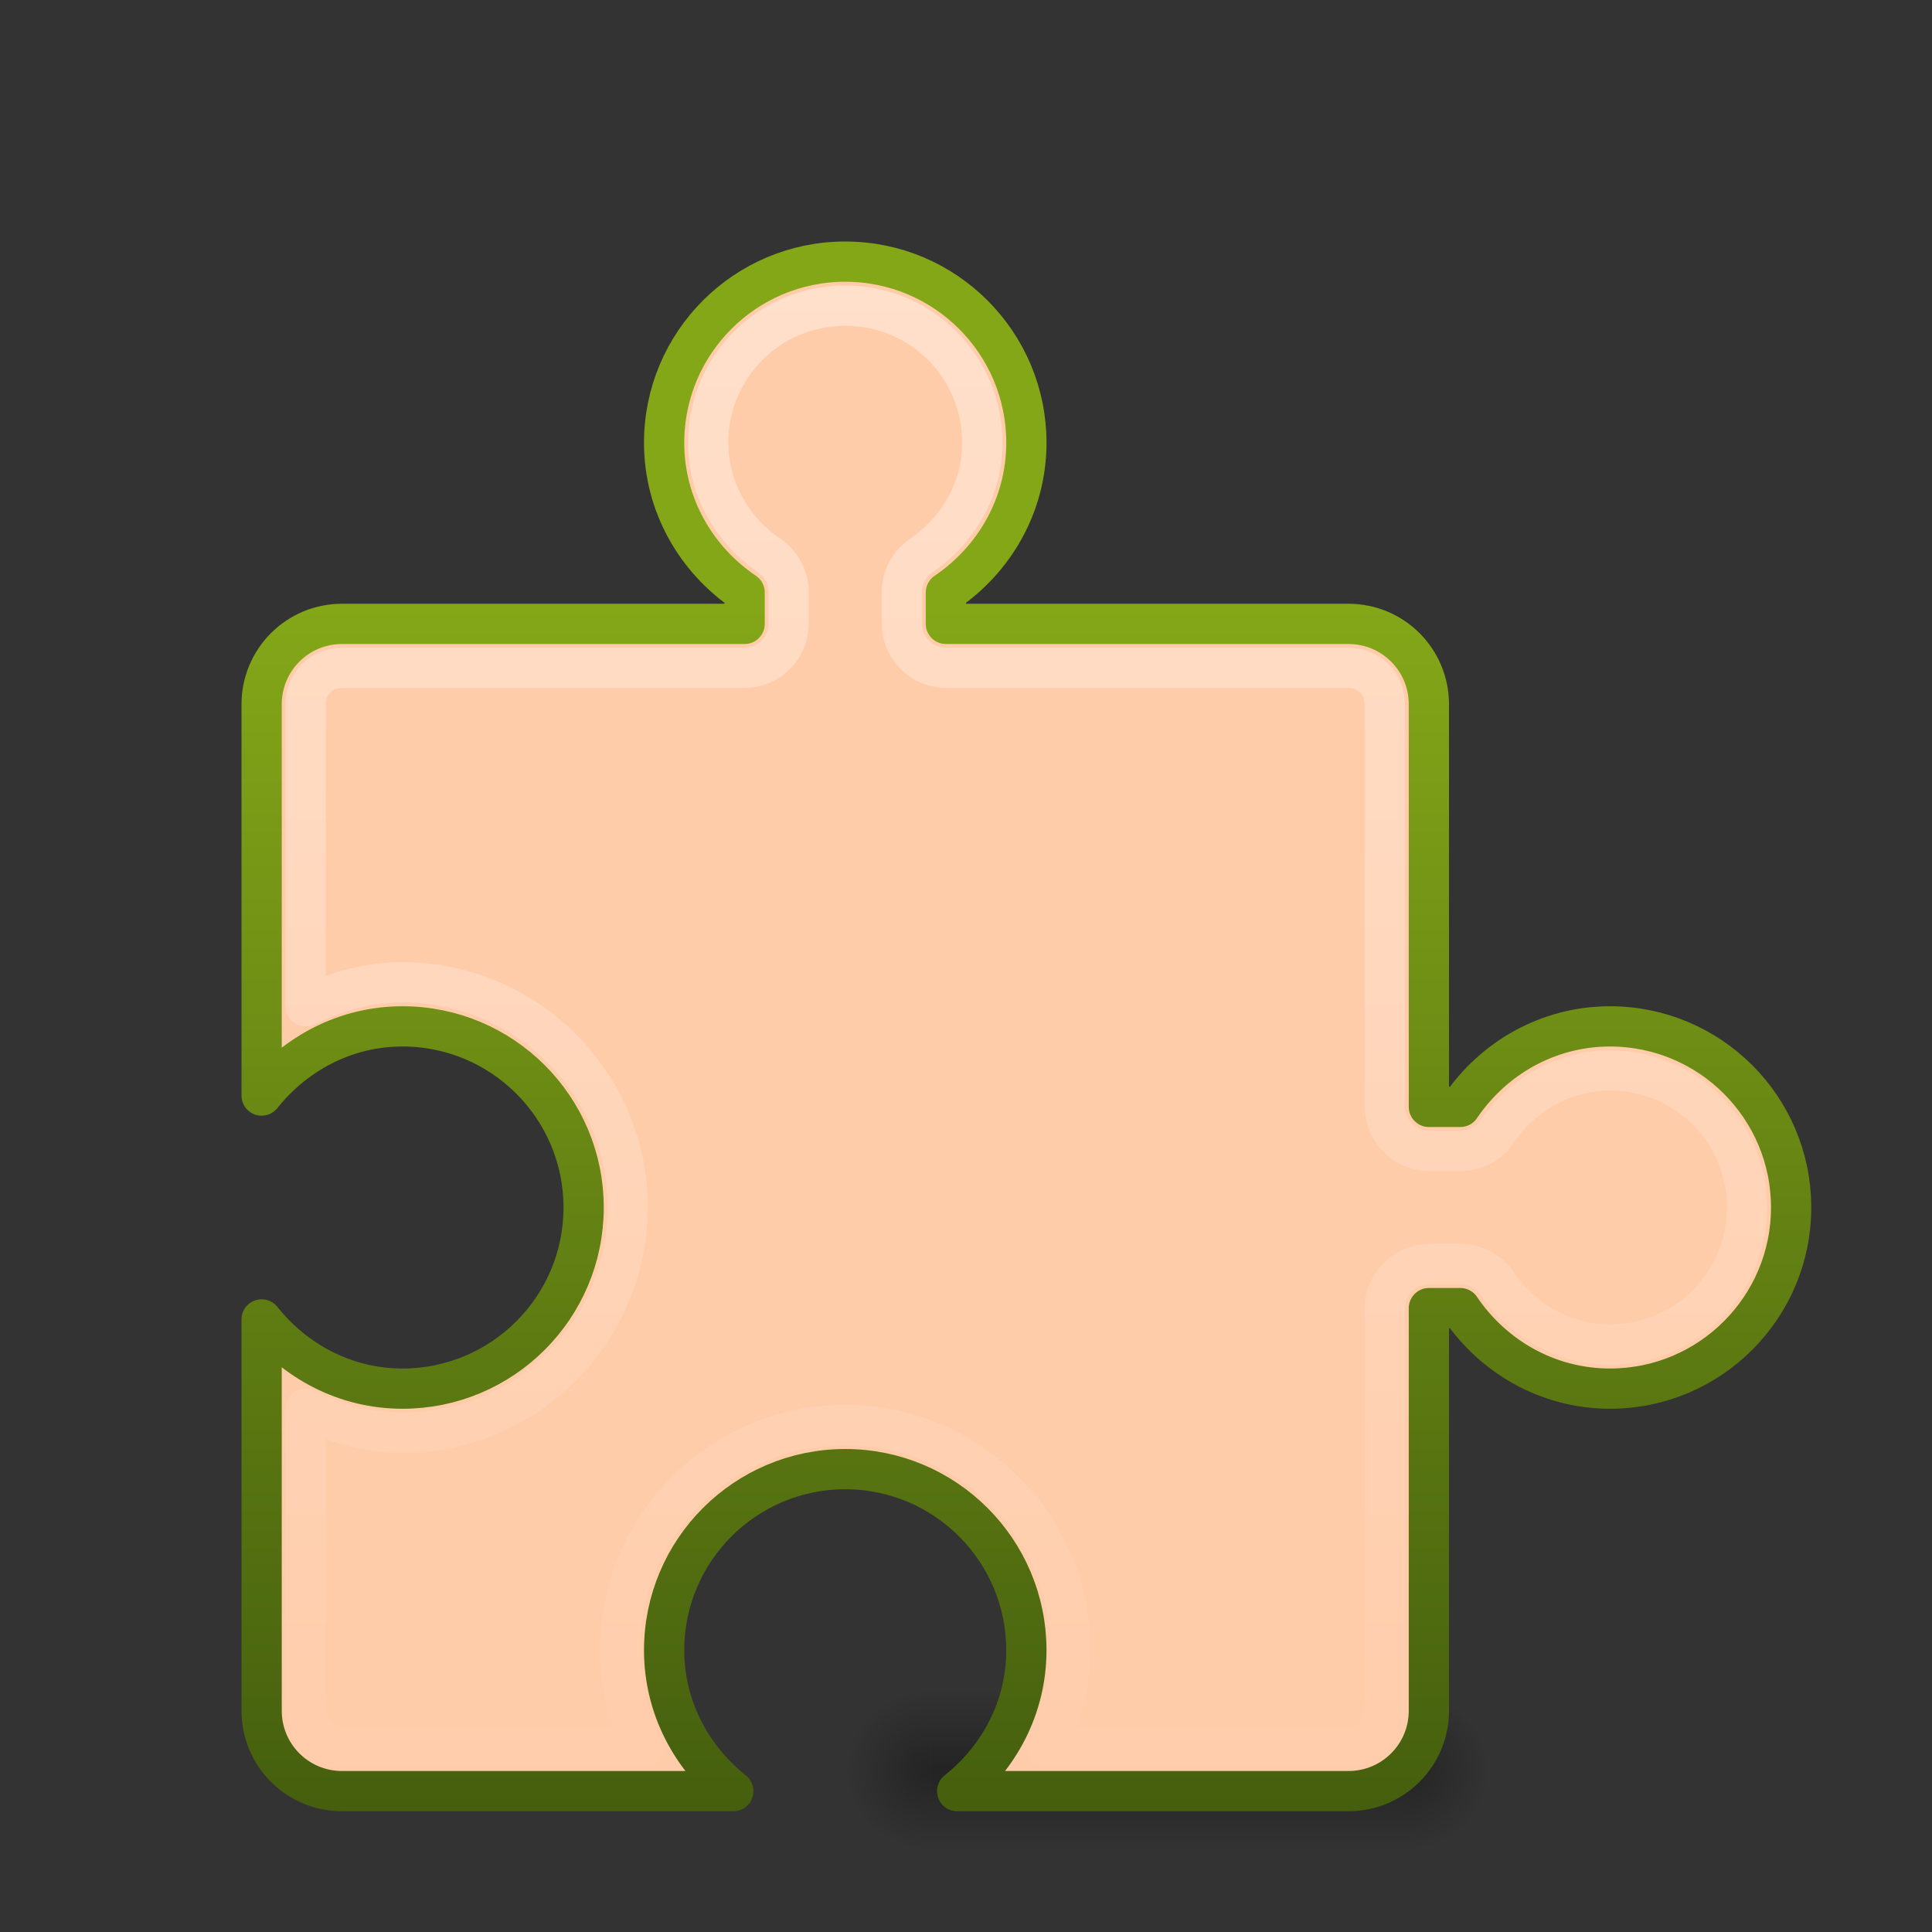 <?xml version="1.0" encoding="UTF-8" standalone="no"?>
<!-- Created with Inkscape (http://www.inkscape.org/) -->

<svg
   id="svg3783"
   width="48"
   height="48"
   version="1.0"
   sodipodi:docname="memeber_function.svg"
   inkscape:version="1.1.2 (0a00cf5339, 2022-02-04)"
   xmlns:inkscape="http://www.inkscape.org/namespaces/inkscape"
   xmlns:sodipodi="http://sodipodi.sourceforge.net/DTD/sodipodi-0.dtd"
   xmlns:xlink="http://www.w3.org/1999/xlink"
   xmlns="http://www.w3.org/2000/svg"
   xmlns:svg="http://www.w3.org/2000/svg">
  <rect width="100%" height="100%" fill="#333333" stroke="none"/>
  <sodipodi:namedview
     id="namedview35"
     pagecolor="#ffffff"
     bordercolor="#111111"
     borderopacity="1"
     inkscape:pageshadow="0"
     inkscape:pageopacity="0"
     inkscape:pagecheckerboard="1"
     showgrid="false"
     inkscape:zoom="17.291667"
     inkscape:cx="24"
     inkscape:cy="24"
     inkscape:window-width="1920"
     inkscape:window-height="1012"
     inkscape:window-x="0"
     inkscape:window-y="0"
     inkscape:window-maximized="1"
     inkscape:current-layer="svg3783" />
  <defs
     id="defs3785">
    <linearGradient
       id="linearGradient3702">
      <stop
         id="stop3704"
         style="stop-opacity:0"
         offset="0" />
      <stop
         id="stop3710"
         offset=".5" />
      <stop
         id="stop3706"
         style="stop-opacity:0"
         offset="1" />
    </linearGradient>
    <linearGradient
       id="linearGradient3688">
      <stop
         id="stop3690"
         offset="0" />
      <stop
         id="stop3692"
         style="stop-opacity:0"
         offset="1" />
    </linearGradient>
    <radialGradient
       id="radialGradient2470"
       cx="4.993"
       cy="43.5"
       r="2.5"
       gradientTransform="matrix(2.004 0 0 1.4 27.988 -17.4)"
       gradientUnits="userSpaceOnUse"
       xlink:href="#linearGradient3688" />
    <radialGradient
       id="radialGradient2472"
       cx="4.993"
       cy="43.5"
       r="2.5"
       gradientTransform="matrix(2.004 0 0 1.4 -20.012 -104.4)"
       gradientUnits="userSpaceOnUse"
       xlink:href="#linearGradient3688" />
    <linearGradient
       id="linearGradient2474"
       x1="25.058"
       x2="25.058"
       y1="47.028"
       y2="39.999"
       gradientUnits="userSpaceOnUse"
       xlink:href="#linearGradient3702" />
    <linearGradient
       id="linearGradient2489"
       x1="26.959"
       x2="26.959"
       y1="-0"
       y2="39.09"
       gradientTransform="translate(-3 6)"
       gradientUnits="userSpaceOnUse">
      <stop
         id="stop4224"
         style="stop-color:#fff"
         offset="0" />
      <stop
         id="stop4226"
         style="stop-color:#fff;stop-opacity:0"
         offset="1" />
    </linearGradient>
    <radialGradient
       id="radialGradient2492"
       cx="7.44"
       cy="15.377"
       r="20"
       gradientTransform="matrix(0 2.025 -2.92 -6.6864e-8 58.192 -1.457)"
       gradientUnits="userSpaceOnUse">
      <stop
         id="stop3244"
         style="stop-color:#eef87e"
         offset="0" />
      <stop
         id="stop3246"
         style="stop-color:#cde34f"
         offset=".262" />
      <stop
         id="stop3248"
         style="stop-color:#93b723"
         offset=".661" />
      <stop
         id="stop3250"
         style="stop-color:#5a7e0d"
         offset="1" />
    </radialGradient>
    <linearGradient
       id="linearGradient2494"
       x1="24"
       x2="24"
       y1="44"
       y2="3.899"
       gradientTransform="matrix(.744 0 0 .744 3.154 12.154)"
       gradientUnits="userSpaceOnUse">
      <stop
         id="stop2492"
         style="stop-color:#455f0e"
         offset="0" />
      <stop
         id="stop2494"
         style="stop-color:#84a718"
         offset="1" />
    </linearGradient>
  </defs>
  <g
     id="g3761"
     transform="matrix(.421 0 0 .571 18.895 19.143)"
     style="opacity:.3">
    <rect
       id="rect3763"
       x="38"
       y="40"
       width="5"
       height="7"
       style="fill:url(#radialGradient2470)" />
    <rect
       id="rect3765"
       transform="scale(-1)"
       x="-10"
       y="-47"
       width="5"
       height="7"
       style="fill:url(#radialGradient2472)" />
    <rect
       id="rect3767"
       x="10"
       y="40"
       width="28"
       height="7"
       style="fill:url(#linearGradient2474)" />
  </g>
  <g
     id="g3550"
     transform="matrix(.421 0 0 .571 1.895 19.143)"
     style="opacity:.3">
    <rect
       id="rect3552"
       x="38"
       y="40"
       width="5"
       height="7"
       style="fill:url(#radialGradient2470)" />
    <rect
       id="rect3554"
       transform="scale(-1)"
       x="-10"
       y="-47"
       width="5"
       height="7"
       style="fill:url(#radialGradient2472)" />
    <rect
       id="rect3556"
       x="10"
       y="40"
       width="28"
       height="7"
       style="fill:url(#linearGradient2474)" />
  </g>
  <path
     id="rect3558"
     d="m21 6.5c-2.484 0-4.5 2.016-4.5 4.5 0 1.552 0.803 2.91 2 3.719v0.781h-10c-1.108 0-2 0.892-2 2v9.719c0.825-1.035 2.075-1.719 3.5-1.719 2.484 0 4.5 2.016 4.5 4.5s-2.016 4.5-4.5 4.5c-1.425 0-2.675-0.684-3.5-1.719v9.719c0 1.108 0.892 2 2 2h9.719c-1.035-0.825-1.719-2.075-1.719-3.5 0-2.484 2.016-4.5 4.5-4.5s4.5 2.016 4.5 4.5c0 1.425-0.684 2.675-1.719 3.5h9.719c1.108 0 2-0.892 2-2v-10h0.781c0.809 1.197 2.166 2 3.719 2 2.484 0 4.5-2.016 4.5-4.5s-2.016-4.5-4.5-4.5c-1.552 0-2.91 0.803-3.719 2h-0.781v-10c0-1.108-0.892-2-2-2h-10v-0.781c1.197-0.809 2-2.166 2-3.719 0-2.484-2.016-4.5-4.5-4.5z"
     style="fill:#ffccaa;stroke-linecap:round;stroke-linejoin:round;stroke:url(#linearGradient2494)" />
  <path
     id="path3741"
     d="m21 7.594c-1.887 0-3.406 1.519-3.406 3.406 0 1.172 0.619 2.196 1.531 2.812 0.295 0.207 0.47 0.546 0.469 0.906v0.781c-0.005 0.602-0.492 1.089-1.094 1.094h-10c-0.516 0-0.906 0.39-0.906 0.906v7.5c0.728-0.358 1.538-0.594 2.406-0.594 3.081 0 5.594 2.513 5.594 5.594s-2.513 5.594-5.594 5.594c-0.868 0-1.678-0.236-2.406-0.594v7.5c0 0.516 0.39 0.906 0.906 0.906h7.5c-0.358-0.728-0.594-1.538-0.594-2.406 0-3.081 2.513-5.594 5.594-5.594s5.594 2.513 5.594 5.594c0 0.868-0.236 1.678-0.594 2.406h7.5c0.516 0 0.906-0.39 0.906-0.906v-10c0.005-0.602 0.492-1.089 1.094-1.094h0.781c0.361-0.001 0.699 0.174 0.906 0.469 0.617 0.912 1.64 1.531 2.812 1.531 1.887 0 3.406-1.519 3.406-3.406s-1.519-3.406-3.406-3.406c-1.172 0-2.196 0.619-2.812 1.531-0.207 0.295-0.546 0.47-0.906 0.469h-0.781c-0.602-0.005-1.089-0.492-1.094-1.094v-10c0-0.516-0.39-0.906-0.906-0.906h-10c-0.602-0.005-1.089-0.492-1.094-1.094v-0.781c-0.001-0.361 0.174-0.699 0.469-0.906 0.912-0.617 1.531-1.64 1.531-2.812 0-1.887-1.519-3.406-3.406-3.406z"
     style="fill:none;opacity:.4;stroke-linecap:round;stroke-linejoin:round;stroke:url(#linearGradient2489)" />
</svg>
